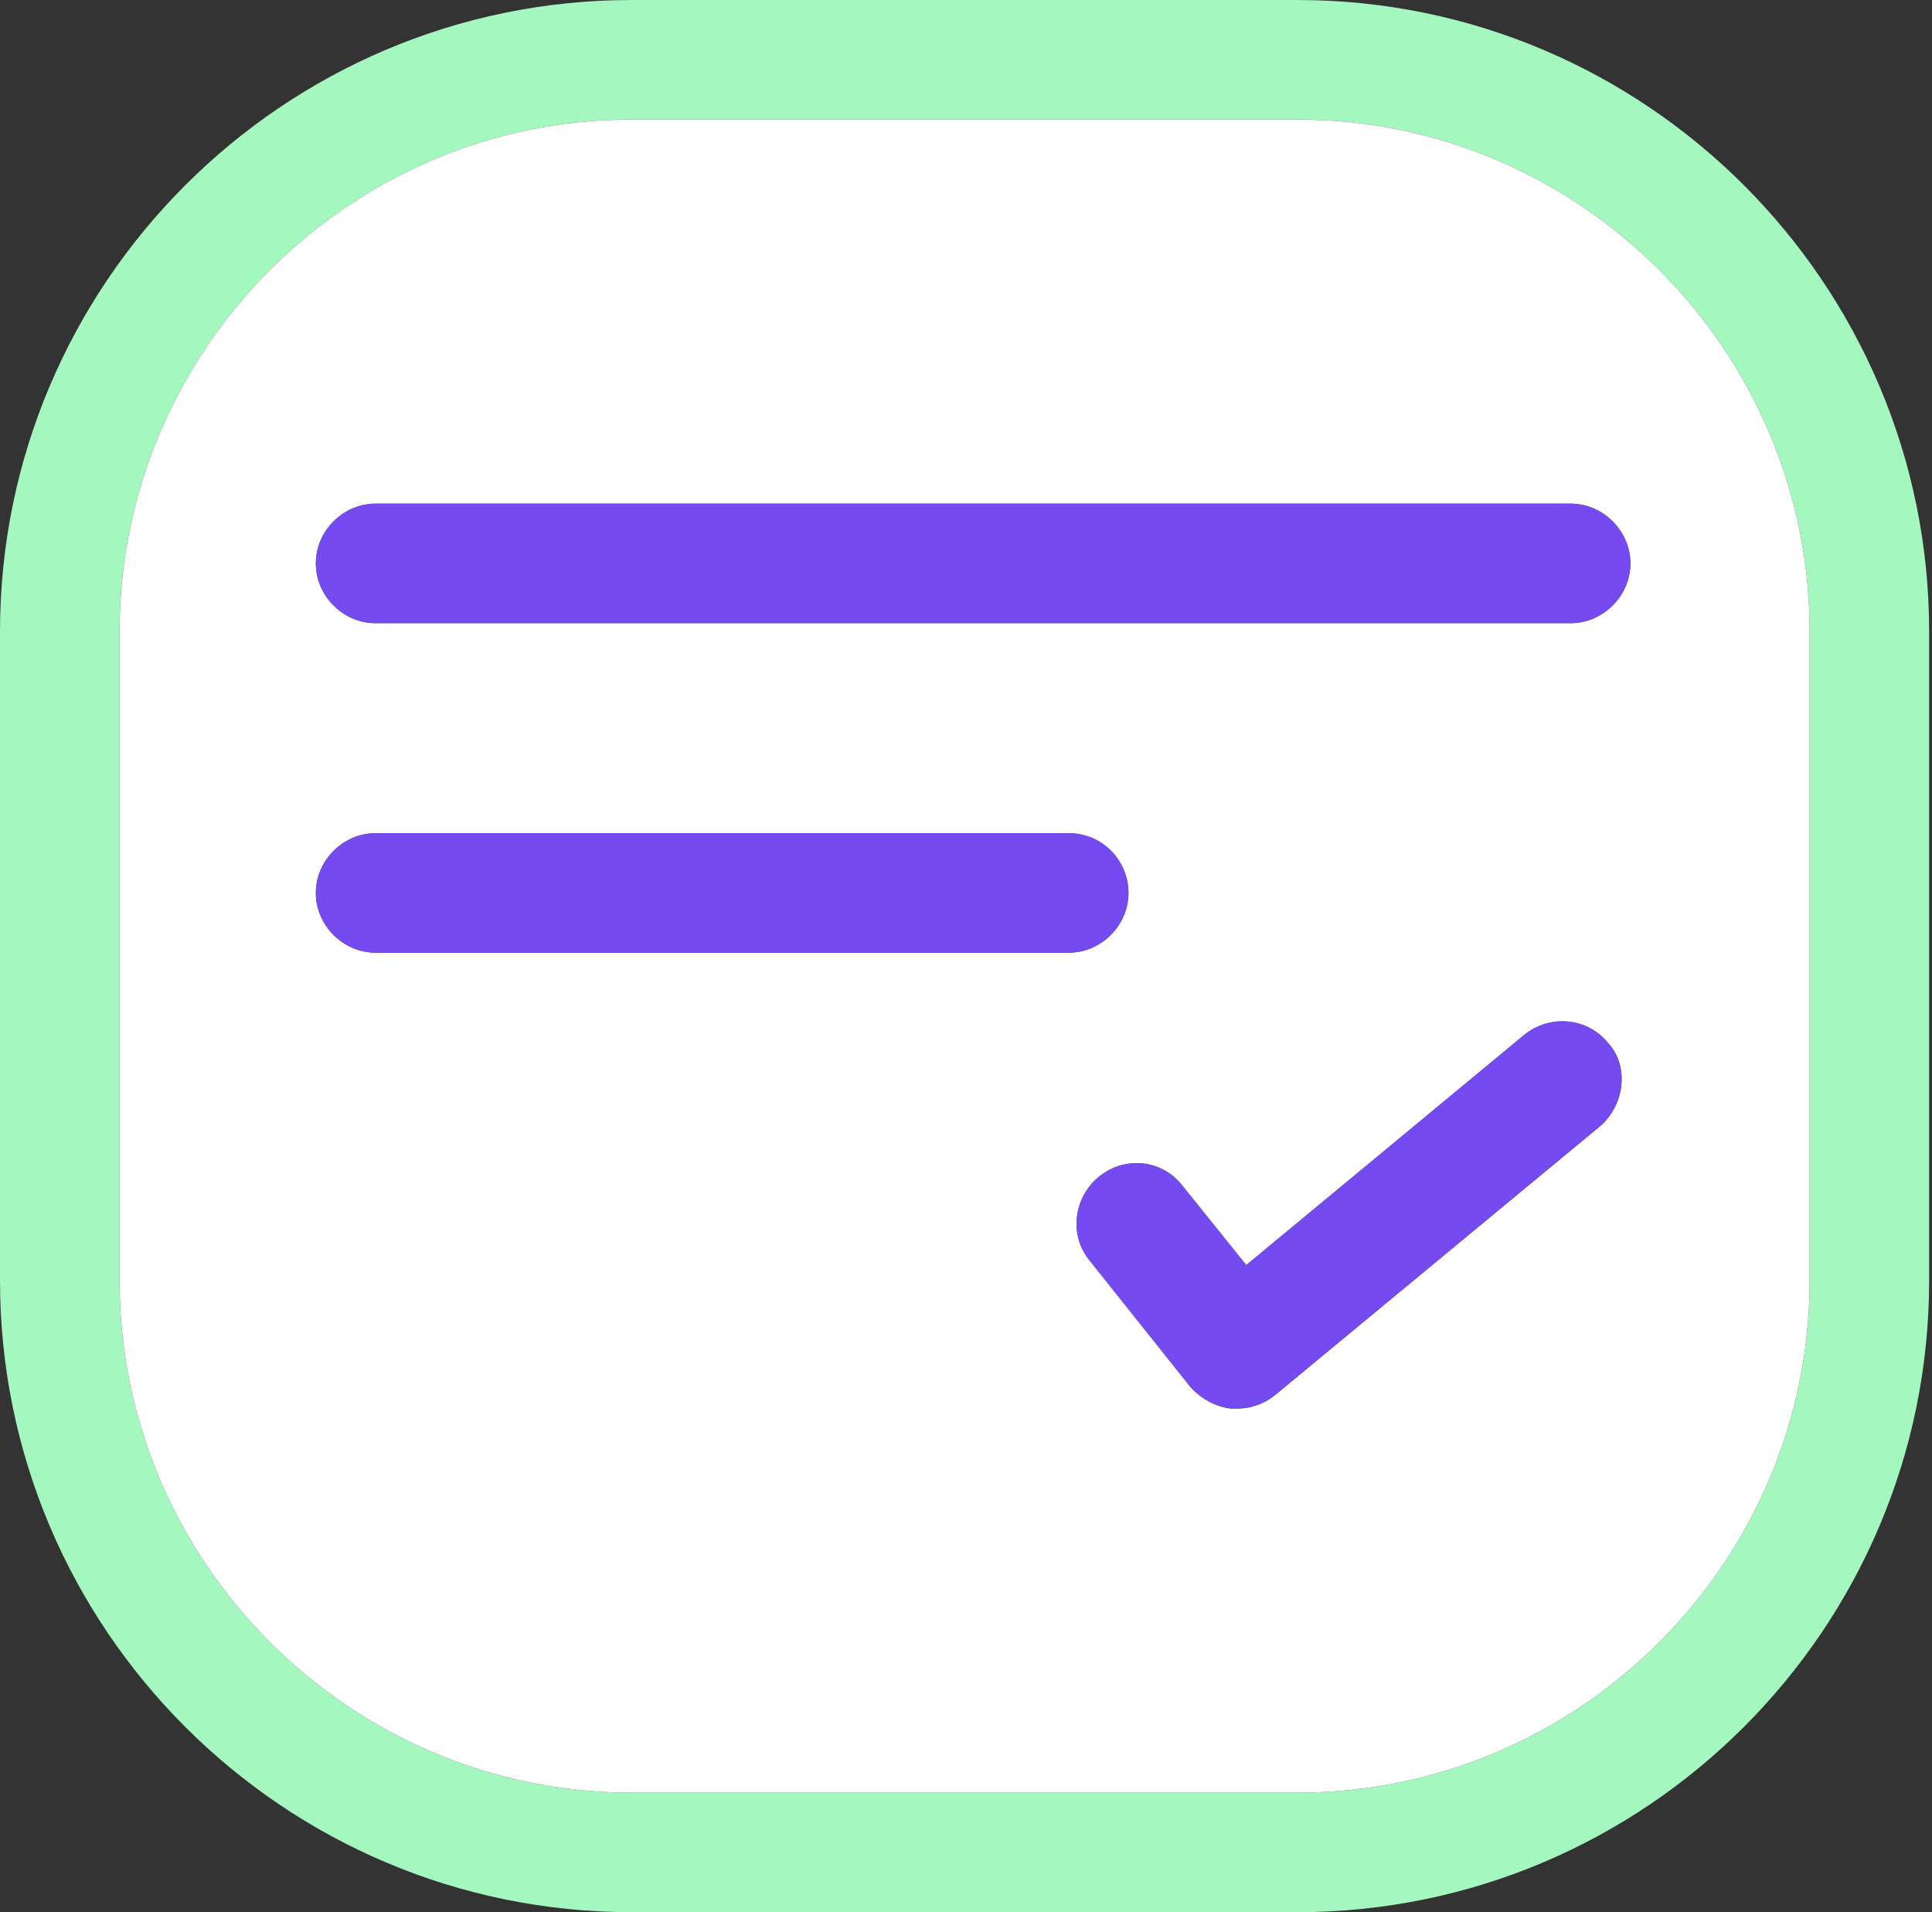 <svg width="97" height="96" viewBox="0 0 97 96" fill="none" xmlns="http://www.w3.org/2000/svg">
<rect x="0" y="0" width="97" height="96" fill="#333333" stroke="none"/>
<g clip-path="url(#clip0_1_73)">
<path d="M65.143 0H31.714C14.229 0 0 14.229 0 31.714V64.286C0 81.771 14.229 96 31.714 96H65.143C82.629 96 96.857 81.771 96.857 64.286V31.714C96.857 14.229 82.629 0 65.143 0ZM90.857 64.286C90.857 78.429 79.286 90 65.143 90H31.714C17.571 90 6 78.429 6 64.286V31.714C6 17.571 17.571 6 31.714 6H65.143C79.286 6 90.857 17.571 90.857 31.714V64.286Z" fill="#A3F7BF"/>
<path d="M65.143 6H31.714C17.571 6 6 17.571 6 31.714V64.286C6 78.429 17.571 90 31.714 90H65.143C79.286 90 90.857 78.429 90.857 64.286V31.714C90.857 17.571 79.286 6 65.143 6ZM18.857 47.829C17.229 47.829 15.857 46.457 15.857 44.829C15.857 43.2 17.229 41.829 18.857 41.829H53.657C55.286 41.829 56.657 43.2 56.657 44.829C56.657 46.457 55.286 47.829 53.657 47.829H18.857ZM80.4 56.486L64.029 70.029C63.514 70.457 62.829 70.714 62.143 70.714C62.057 70.714 61.971 70.714 61.8 70.714C61.029 70.629 60.257 70.2 59.743 69.6L54.686 63.257C53.657 61.971 53.914 60.086 55.2 59.057C56.486 58.029 58.371 58.2 59.4 59.571L62.571 63.514L76.543 51.943C77.829 50.914 79.714 51.086 80.743 52.371C81.771 53.486 81.6 55.371 80.4 56.486ZM78.857 31.286H18.857C17.229 31.286 15.857 29.914 15.857 28.286C15.857 26.657 17.229 25.286 18.857 25.286H78.857C80.486 25.286 81.857 26.657 81.857 28.286C81.857 29.914 80.486 31.286 78.857 31.286Z" fill="white"/>
<path d="M78.857 25.286H18.857C17.229 25.286 15.857 26.657 15.857 28.286C15.857 29.914 17.229 31.286 18.857 31.286H78.857C80.486 31.286 81.857 29.914 81.857 28.286C81.857 26.657 80.486 25.286 78.857 25.286ZM53.657 41.829H18.857C17.229 41.829 15.857 43.2 15.857 44.829C15.857 46.457 17.229 47.829 18.857 47.829H53.657C55.286 47.829 56.657 46.457 56.657 44.829C56.657 43.2 55.371 41.829 53.657 41.829Z" fill="#764AF1"/>
<path d="M80.4 56.486L64.029 70.029C63.514 70.457 62.829 70.714 62.143 70.714C62.057 70.714 61.971 70.714 61.8 70.714C61.029 70.629 60.257 70.2 59.743 69.6L54.686 63.257C53.657 61.971 53.914 60.086 55.2 59.057C56.486 58.029 58.371 58.2 59.4 59.571L62.571 63.514L76.543 51.943C77.829 50.914 79.714 51.086 80.743 52.371C81.771 53.486 81.6 55.371 80.4 56.486Z" fill="#764AF1"/>
</g>
<defs>
<clipPath id="clip0_1_73">
<rect width="96.857" height="96" fill="white"/>
</clipPath>
</defs>
</svg>
